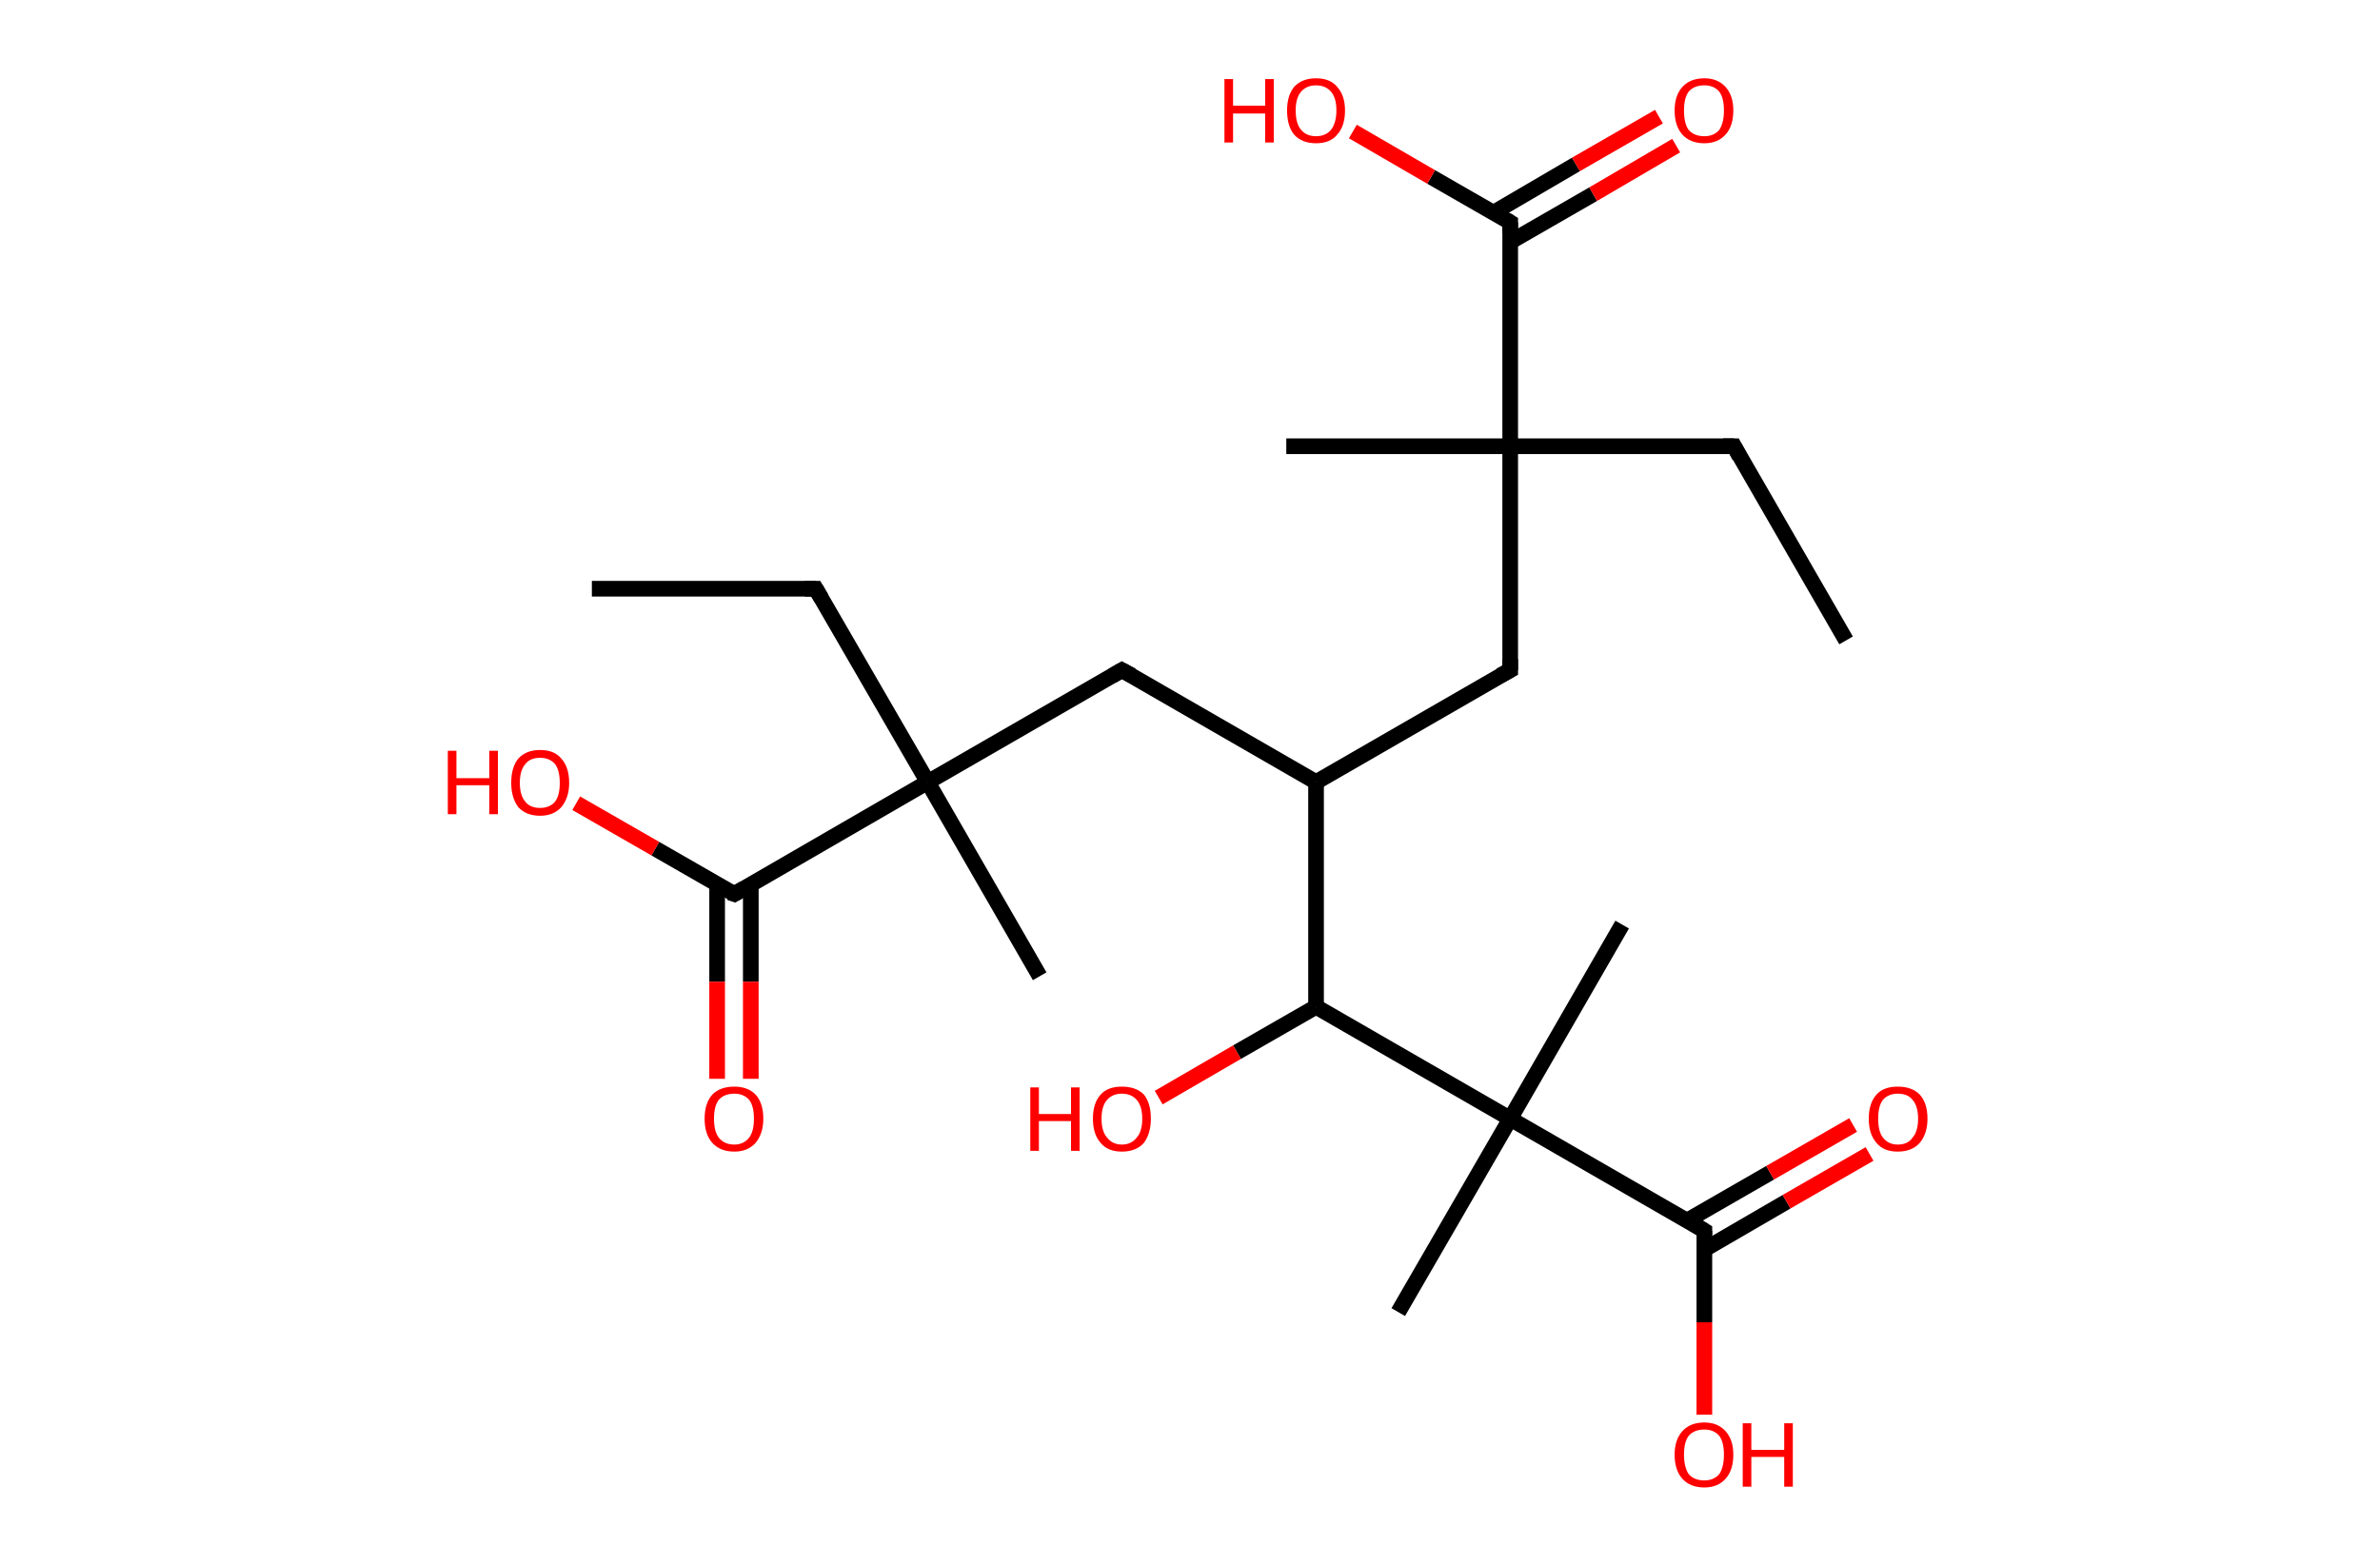 <?xml version='1.0' encoding='ASCII' standalone='yes'?>
<svg xmlns="http://www.w3.org/2000/svg" xmlns:rdkit="http://www.rdkit.org/xml" xmlns:xlink="http://www.w3.org/1999/xlink" version="1.1" baseProfile="full" xml:space="preserve" width="304px" height="200px" viewBox="0 0 304 200">
<!-- END OF HEADER -->
<rect style="opacity:1.0;fill:#FFFFFF;stroke:none" width="304.0" height="200.0" x="0.0" y="0.0"> </rect>
<path class="bond-0 atom-0 atom-1" d="M 235.8,81.8 L 221.5,57.0" style="fill:none;fill-rule:evenodd;stroke:#000000;stroke-width:2.0px;stroke-linecap:butt;stroke-linejoin:miter;stroke-opacity:1"/>
<path class="bond-1 atom-1 atom-2" d="M 221.5,57.0 L 192.9,57.0" style="fill:none;fill-rule:evenodd;stroke:#000000;stroke-width:2.0px;stroke-linecap:butt;stroke-linejoin:miter;stroke-opacity:1"/>
<path class="bond-2 atom-2 atom-3" d="M 192.9,57.0 L 164.3,57.0" style="fill:none;fill-rule:evenodd;stroke:#000000;stroke-width:2.0px;stroke-linecap:butt;stroke-linejoin:miter;stroke-opacity:1"/>
<path class="bond-3 atom-2 atom-4" d="M 192.9,57.0 L 192.9,85.6" style="fill:none;fill-rule:evenodd;stroke:#000000;stroke-width:2.0px;stroke-linecap:butt;stroke-linejoin:miter;stroke-opacity:1"/>
<path class="bond-4 atom-4 atom-5" d="M 192.9,85.6 L 168.1,99.9" style="fill:none;fill-rule:evenodd;stroke:#000000;stroke-width:2.0px;stroke-linecap:butt;stroke-linejoin:miter;stroke-opacity:1"/>
<path class="bond-5 atom-5 atom-6" d="M 168.1,99.9 L 143.3,85.6" style="fill:none;fill-rule:evenodd;stroke:#000000;stroke-width:2.0px;stroke-linecap:butt;stroke-linejoin:miter;stroke-opacity:1"/>
<path class="bond-6 atom-6 atom-7" d="M 143.3,85.6 L 118.5,99.9" style="fill:none;fill-rule:evenodd;stroke:#000000;stroke-width:2.0px;stroke-linecap:butt;stroke-linejoin:miter;stroke-opacity:1"/>
<path class="bond-7 atom-7 atom-8" d="M 118.5,99.9 L 132.8,124.7" style="fill:none;fill-rule:evenodd;stroke:#000000;stroke-width:2.0px;stroke-linecap:butt;stroke-linejoin:miter;stroke-opacity:1"/>
<path class="bond-8 atom-7 atom-9" d="M 118.5,99.9 L 104.2,75.2" style="fill:none;fill-rule:evenodd;stroke:#000000;stroke-width:2.0px;stroke-linecap:butt;stroke-linejoin:miter;stroke-opacity:1"/>
<path class="bond-9 atom-9 atom-10" d="M 104.2,75.2 L 75.6,75.2" style="fill:none;fill-rule:evenodd;stroke:#000000;stroke-width:2.0px;stroke-linecap:butt;stroke-linejoin:miter;stroke-opacity:1"/>
<path class="bond-10 atom-7 atom-11" d="M 118.5,99.9 L 93.8,114.2" style="fill:none;fill-rule:evenodd;stroke:#000000;stroke-width:2.0px;stroke-linecap:butt;stroke-linejoin:miter;stroke-opacity:1"/>
<path class="bond-11 atom-11 atom-12" d="M 91.6,113.0 L 91.6,125.4" style="fill:none;fill-rule:evenodd;stroke:#000000;stroke-width:2.0px;stroke-linecap:butt;stroke-linejoin:miter;stroke-opacity:1"/>
<path class="bond-11 atom-11 atom-12" d="M 91.6,125.4 L 91.6,137.8" style="fill:none;fill-rule:evenodd;stroke:#FF0000;stroke-width:2.0px;stroke-linecap:butt;stroke-linejoin:miter;stroke-opacity:1"/>
<path class="bond-11 atom-11 atom-12" d="M 95.9,113.0 L 95.9,125.4" style="fill:none;fill-rule:evenodd;stroke:#000000;stroke-width:2.0px;stroke-linecap:butt;stroke-linejoin:miter;stroke-opacity:1"/>
<path class="bond-11 atom-11 atom-12" d="M 95.9,125.4 L 95.9,137.8" style="fill:none;fill-rule:evenodd;stroke:#FF0000;stroke-width:2.0px;stroke-linecap:butt;stroke-linejoin:miter;stroke-opacity:1"/>
<path class="bond-12 atom-11 atom-13" d="M 93.8,114.2 L 83.7,108.4" style="fill:none;fill-rule:evenodd;stroke:#000000;stroke-width:2.0px;stroke-linecap:butt;stroke-linejoin:miter;stroke-opacity:1"/>
<path class="bond-12 atom-11 atom-13" d="M 83.7,108.4 L 73.6,102.6" style="fill:none;fill-rule:evenodd;stroke:#FF0000;stroke-width:2.0px;stroke-linecap:butt;stroke-linejoin:miter;stroke-opacity:1"/>
<path class="bond-13 atom-5 atom-14" d="M 168.1,99.9 L 168.1,128.6" style="fill:none;fill-rule:evenodd;stroke:#000000;stroke-width:2.0px;stroke-linecap:butt;stroke-linejoin:miter;stroke-opacity:1"/>
<path class="bond-14 atom-14 atom-15" d="M 168.1,128.6 L 158.0,134.4" style="fill:none;fill-rule:evenodd;stroke:#000000;stroke-width:2.0px;stroke-linecap:butt;stroke-linejoin:miter;stroke-opacity:1"/>
<path class="bond-14 atom-14 atom-15" d="M 158.0,134.4 L 148.0,140.2" style="fill:none;fill-rule:evenodd;stroke:#FF0000;stroke-width:2.0px;stroke-linecap:butt;stroke-linejoin:miter;stroke-opacity:1"/>
<path class="bond-15 atom-14 atom-16" d="M 168.1,128.6 L 192.9,142.9" style="fill:none;fill-rule:evenodd;stroke:#000000;stroke-width:2.0px;stroke-linecap:butt;stroke-linejoin:miter;stroke-opacity:1"/>
<path class="bond-16 atom-16 atom-17" d="M 192.9,142.9 L 207.2,118.1" style="fill:none;fill-rule:evenodd;stroke:#000000;stroke-width:2.0px;stroke-linecap:butt;stroke-linejoin:miter;stroke-opacity:1"/>
<path class="bond-17 atom-16 atom-18" d="M 192.9,142.9 L 178.6,167.6" style="fill:none;fill-rule:evenodd;stroke:#000000;stroke-width:2.0px;stroke-linecap:butt;stroke-linejoin:miter;stroke-opacity:1"/>
<path class="bond-18 atom-16 atom-19" d="M 192.9,142.9 L 217.7,157.2" style="fill:none;fill-rule:evenodd;stroke:#000000;stroke-width:2.0px;stroke-linecap:butt;stroke-linejoin:miter;stroke-opacity:1"/>
<path class="bond-19 atom-19 atom-20" d="M 217.7,159.6 L 228.2,153.5" style="fill:none;fill-rule:evenodd;stroke:#000000;stroke-width:2.0px;stroke-linecap:butt;stroke-linejoin:miter;stroke-opacity:1"/>
<path class="bond-19 atom-19 atom-20" d="M 228.2,153.5 L 238.8,147.4" style="fill:none;fill-rule:evenodd;stroke:#FF0000;stroke-width:2.0px;stroke-linecap:butt;stroke-linejoin:miter;stroke-opacity:1"/>
<path class="bond-19 atom-19 atom-20" d="M 215.5,155.9 L 226.1,149.8" style="fill:none;fill-rule:evenodd;stroke:#000000;stroke-width:2.0px;stroke-linecap:butt;stroke-linejoin:miter;stroke-opacity:1"/>
<path class="bond-19 atom-19 atom-20" d="M 226.1,149.8 L 236.7,143.7" style="fill:none;fill-rule:evenodd;stroke:#FF0000;stroke-width:2.0px;stroke-linecap:butt;stroke-linejoin:miter;stroke-opacity:1"/>
<path class="bond-20 atom-19 atom-21" d="M 217.7,157.2 L 217.7,168.9" style="fill:none;fill-rule:evenodd;stroke:#000000;stroke-width:2.0px;stroke-linecap:butt;stroke-linejoin:miter;stroke-opacity:1"/>
<path class="bond-20 atom-19 atom-21" d="M 217.7,168.9 L 217.7,180.7" style="fill:none;fill-rule:evenodd;stroke:#FF0000;stroke-width:2.0px;stroke-linecap:butt;stroke-linejoin:miter;stroke-opacity:1"/>
<path class="bond-21 atom-2 atom-22" d="M 192.9,57.0 L 192.9,28.4" style="fill:none;fill-rule:evenodd;stroke:#000000;stroke-width:2.0px;stroke-linecap:butt;stroke-linejoin:miter;stroke-opacity:1"/>
<path class="bond-22 atom-22 atom-23" d="M 192.9,30.9 L 203.5,24.8" style="fill:none;fill-rule:evenodd;stroke:#000000;stroke-width:2.0px;stroke-linecap:butt;stroke-linejoin:miter;stroke-opacity:1"/>
<path class="bond-22 atom-22 atom-23" d="M 203.5,24.8 L 214.1,18.6" style="fill:none;fill-rule:evenodd;stroke:#FF0000;stroke-width:2.0px;stroke-linecap:butt;stroke-linejoin:miter;stroke-opacity:1"/>
<path class="bond-22 atom-22 atom-23" d="M 190.7,27.2 L 201.3,21.0" style="fill:none;fill-rule:evenodd;stroke:#000000;stroke-width:2.0px;stroke-linecap:butt;stroke-linejoin:miter;stroke-opacity:1"/>
<path class="bond-22 atom-22 atom-23" d="M 201.3,21.0 L 211.9,14.9" style="fill:none;fill-rule:evenodd;stroke:#FF0000;stroke-width:2.0px;stroke-linecap:butt;stroke-linejoin:miter;stroke-opacity:1"/>
<path class="bond-23 atom-22 atom-24" d="M 192.9,28.4 L 182.8,22.6" style="fill:none;fill-rule:evenodd;stroke:#000000;stroke-width:2.0px;stroke-linecap:butt;stroke-linejoin:miter;stroke-opacity:1"/>
<path class="bond-23 atom-22 atom-24" d="M 182.8,22.6 L 172.8,16.8" style="fill:none;fill-rule:evenodd;stroke:#FF0000;stroke-width:2.0px;stroke-linecap:butt;stroke-linejoin:miter;stroke-opacity:1"/>
<path d="M 222.2,58.3 L 221.5,57.0 L 220.1,57.0" style="fill:none;stroke:#000000;stroke-width:2.0px;stroke-linecap:butt;stroke-linejoin:miter;stroke-opacity:1;"/>
<path d="M 192.9,84.2 L 192.9,85.6 L 191.6,86.3" style="fill:none;stroke:#000000;stroke-width:2.0px;stroke-linecap:butt;stroke-linejoin:miter;stroke-opacity:1;"/>
<path d="M 144.6,86.3 L 143.3,85.6 L 142.1,86.3" style="fill:none;stroke:#000000;stroke-width:2.0px;stroke-linecap:butt;stroke-linejoin:miter;stroke-opacity:1;"/>
<path d="M 104.9,76.4 L 104.2,75.2 L 102.8,75.2" style="fill:none;stroke:#000000;stroke-width:2.0px;stroke-linecap:butt;stroke-linejoin:miter;stroke-opacity:1;"/>
<path d="M 95.0,113.5 L 93.8,114.2 L 93.2,114.0" style="fill:none;stroke:#000000;stroke-width:2.0px;stroke-linecap:butt;stroke-linejoin:miter;stroke-opacity:1;"/>
<path d="M 216.4,156.4 L 217.7,157.2 L 217.7,157.8" style="fill:none;stroke:#000000;stroke-width:2.0px;stroke-linecap:butt;stroke-linejoin:miter;stroke-opacity:1;"/>
<path d="M 192.9,29.8 L 192.9,28.4 L 192.4,28.1" style="fill:none;stroke:#000000;stroke-width:2.0px;stroke-linecap:butt;stroke-linejoin:miter;stroke-opacity:1;"/>
<path class="atom-12" d="M 90.0 142.9 Q 90.0 140.9, 91.0 139.8 Q 92.0 138.8, 93.8 138.8 Q 95.5 138.8, 96.5 139.8 Q 97.5 140.9, 97.5 142.9 Q 97.5 144.8, 96.5 146.0 Q 95.5 147.1, 93.8 147.1 Q 92.0 147.1, 91.0 146.0 Q 90.0 144.9, 90.0 142.9 M 93.8 146.2 Q 95.0 146.2, 95.7 145.3 Q 96.3 144.5, 96.3 142.9 Q 96.3 141.3, 95.7 140.5 Q 95.0 139.7, 93.8 139.7 Q 92.5 139.7, 91.8 140.5 Q 91.2 141.3, 91.2 142.9 Q 91.2 144.5, 91.8 145.3 Q 92.5 146.2, 93.8 146.2 " fill="#FF0000"/>
<path class="atom-13" d="M 57.2 95.9 L 58.3 95.9 L 58.3 99.4 L 62.5 99.4 L 62.5 95.9 L 63.6 95.9 L 63.6 104.0 L 62.5 104.0 L 62.5 100.3 L 58.3 100.3 L 58.3 104.0 L 57.2 104.0 L 57.2 95.9 " fill="#FF0000"/>
<path class="atom-13" d="M 65.3 100.0 Q 65.3 98.0, 66.2 96.9 Q 67.2 95.8, 69.0 95.8 Q 70.8 95.8, 71.7 96.9 Q 72.7 98.0, 72.7 100.0 Q 72.7 101.9, 71.7 103.1 Q 70.7 104.2, 69.0 104.2 Q 67.2 104.2, 66.2 103.1 Q 65.3 101.9, 65.3 100.0 M 69.0 103.2 Q 70.2 103.2, 70.9 102.4 Q 71.5 101.6, 71.5 100.0 Q 71.5 98.4, 70.9 97.6 Q 70.2 96.8, 69.0 96.8 Q 67.7 96.8, 67.1 97.6 Q 66.4 98.4, 66.4 100.0 Q 66.4 101.6, 67.1 102.4 Q 67.7 103.2, 69.0 103.2 " fill="#FF0000"/>
<path class="atom-15" d="M 131.6 138.9 L 132.7 138.9 L 132.7 142.3 L 136.8 142.3 L 136.8 138.9 L 137.9 138.9 L 137.9 147.0 L 136.8 147.0 L 136.8 143.2 L 132.7 143.2 L 132.7 147.0 L 131.6 147.0 L 131.6 138.9 " fill="#FF0000"/>
<path class="atom-15" d="M 139.6 142.9 Q 139.6 140.9, 140.6 139.8 Q 141.5 138.8, 143.3 138.8 Q 145.1 138.8, 146.1 139.8 Q 147.0 140.9, 147.0 142.9 Q 147.0 144.8, 146.1 146.0 Q 145.1 147.1, 143.3 147.1 Q 141.5 147.1, 140.6 146.0 Q 139.6 144.9, 139.6 142.9 M 143.3 146.2 Q 144.5 146.2, 145.2 145.3 Q 145.9 144.5, 145.9 142.9 Q 145.9 141.3, 145.2 140.5 Q 144.5 139.7, 143.3 139.7 Q 142.1 139.7, 141.4 140.5 Q 140.7 141.3, 140.7 142.9 Q 140.7 144.5, 141.4 145.3 Q 142.1 146.2, 143.3 146.2 " fill="#FF0000"/>
<path class="atom-20" d="M 238.7 142.9 Q 238.7 140.9, 239.7 139.8 Q 240.6 138.8, 242.4 138.8 Q 244.2 138.8, 245.2 139.8 Q 246.2 140.9, 246.2 142.9 Q 246.2 144.8, 245.2 146.0 Q 244.2 147.1, 242.4 147.1 Q 240.6 147.1, 239.7 146.0 Q 238.7 144.9, 238.7 142.9 M 242.4 146.2 Q 243.7 146.2, 244.3 145.3 Q 245.0 144.5, 245.0 142.9 Q 245.0 141.3, 244.3 140.5 Q 243.7 139.7, 242.4 139.7 Q 241.2 139.7, 240.5 140.5 Q 239.9 141.3, 239.9 142.9 Q 239.9 144.5, 240.5 145.3 Q 241.2 146.2, 242.4 146.2 " fill="#FF0000"/>
<path class="atom-21" d="M 213.9 185.8 Q 213.9 183.9, 214.9 182.8 Q 215.9 181.7, 217.7 181.7 Q 219.4 181.7, 220.4 182.8 Q 221.4 183.9, 221.4 185.8 Q 221.4 187.8, 220.4 188.9 Q 219.4 190.0, 217.7 190.0 Q 215.9 190.0, 214.9 188.9 Q 213.9 187.8, 213.9 185.8 M 217.7 189.1 Q 218.9 189.1, 219.6 188.3 Q 220.2 187.4, 220.2 185.8 Q 220.2 184.2, 219.6 183.4 Q 218.9 182.6, 217.7 182.6 Q 216.4 182.6, 215.7 183.4 Q 215.1 184.2, 215.1 185.8 Q 215.1 187.4, 215.7 188.3 Q 216.4 189.1, 217.7 189.1 " fill="#FF0000"/>
<path class="atom-21" d="M 222.6 181.8 L 223.7 181.8 L 223.7 185.2 L 227.9 185.2 L 227.9 181.8 L 229.0 181.8 L 229.0 189.9 L 227.9 189.9 L 227.9 186.1 L 223.7 186.1 L 223.7 189.9 L 222.6 189.9 L 222.6 181.8 " fill="#FF0000"/>
<path class="atom-23" d="M 213.9 14.1 Q 213.9 12.2, 214.9 11.1 Q 215.9 10.0, 217.7 10.0 Q 219.4 10.0, 220.4 11.1 Q 221.4 12.2, 221.4 14.1 Q 221.4 16.1, 220.4 17.2 Q 219.4 18.3, 217.7 18.3 Q 215.9 18.3, 214.9 17.2 Q 213.9 16.1, 213.9 14.1 M 217.7 17.4 Q 218.9 17.4, 219.6 16.6 Q 220.2 15.7, 220.2 14.1 Q 220.2 12.5, 219.6 11.7 Q 218.9 10.9, 217.7 10.9 Q 216.4 10.9, 215.7 11.7 Q 215.1 12.5, 215.1 14.1 Q 215.1 15.8, 215.7 16.6 Q 216.4 17.4, 217.7 17.4 " fill="#FF0000"/>
<path class="atom-24" d="M 156.4 10.1 L 157.5 10.1 L 157.5 13.5 L 161.6 13.5 L 161.6 10.1 L 162.7 10.1 L 162.7 18.2 L 161.6 18.2 L 161.6 14.5 L 157.5 14.5 L 157.5 18.2 L 156.4 18.2 L 156.4 10.1 " fill="#FF0000"/>
<path class="atom-24" d="M 164.4 14.1 Q 164.4 12.2, 165.3 11.1 Q 166.3 10.0, 168.1 10.0 Q 169.9 10.0, 170.8 11.1 Q 171.8 12.2, 171.8 14.1 Q 171.8 16.1, 170.8 17.2 Q 169.9 18.3, 168.1 18.3 Q 166.3 18.3, 165.3 17.2 Q 164.4 16.1, 164.4 14.1 M 168.1 17.4 Q 169.3 17.4, 170.0 16.6 Q 170.7 15.7, 170.7 14.1 Q 170.7 12.5, 170.0 11.7 Q 169.3 10.9, 168.1 10.9 Q 166.9 10.9, 166.2 11.7 Q 165.5 12.5, 165.5 14.1 Q 165.5 15.8, 166.2 16.6 Q 166.9 17.4, 168.1 17.4 " fill="#FF0000"/>
</svg>
